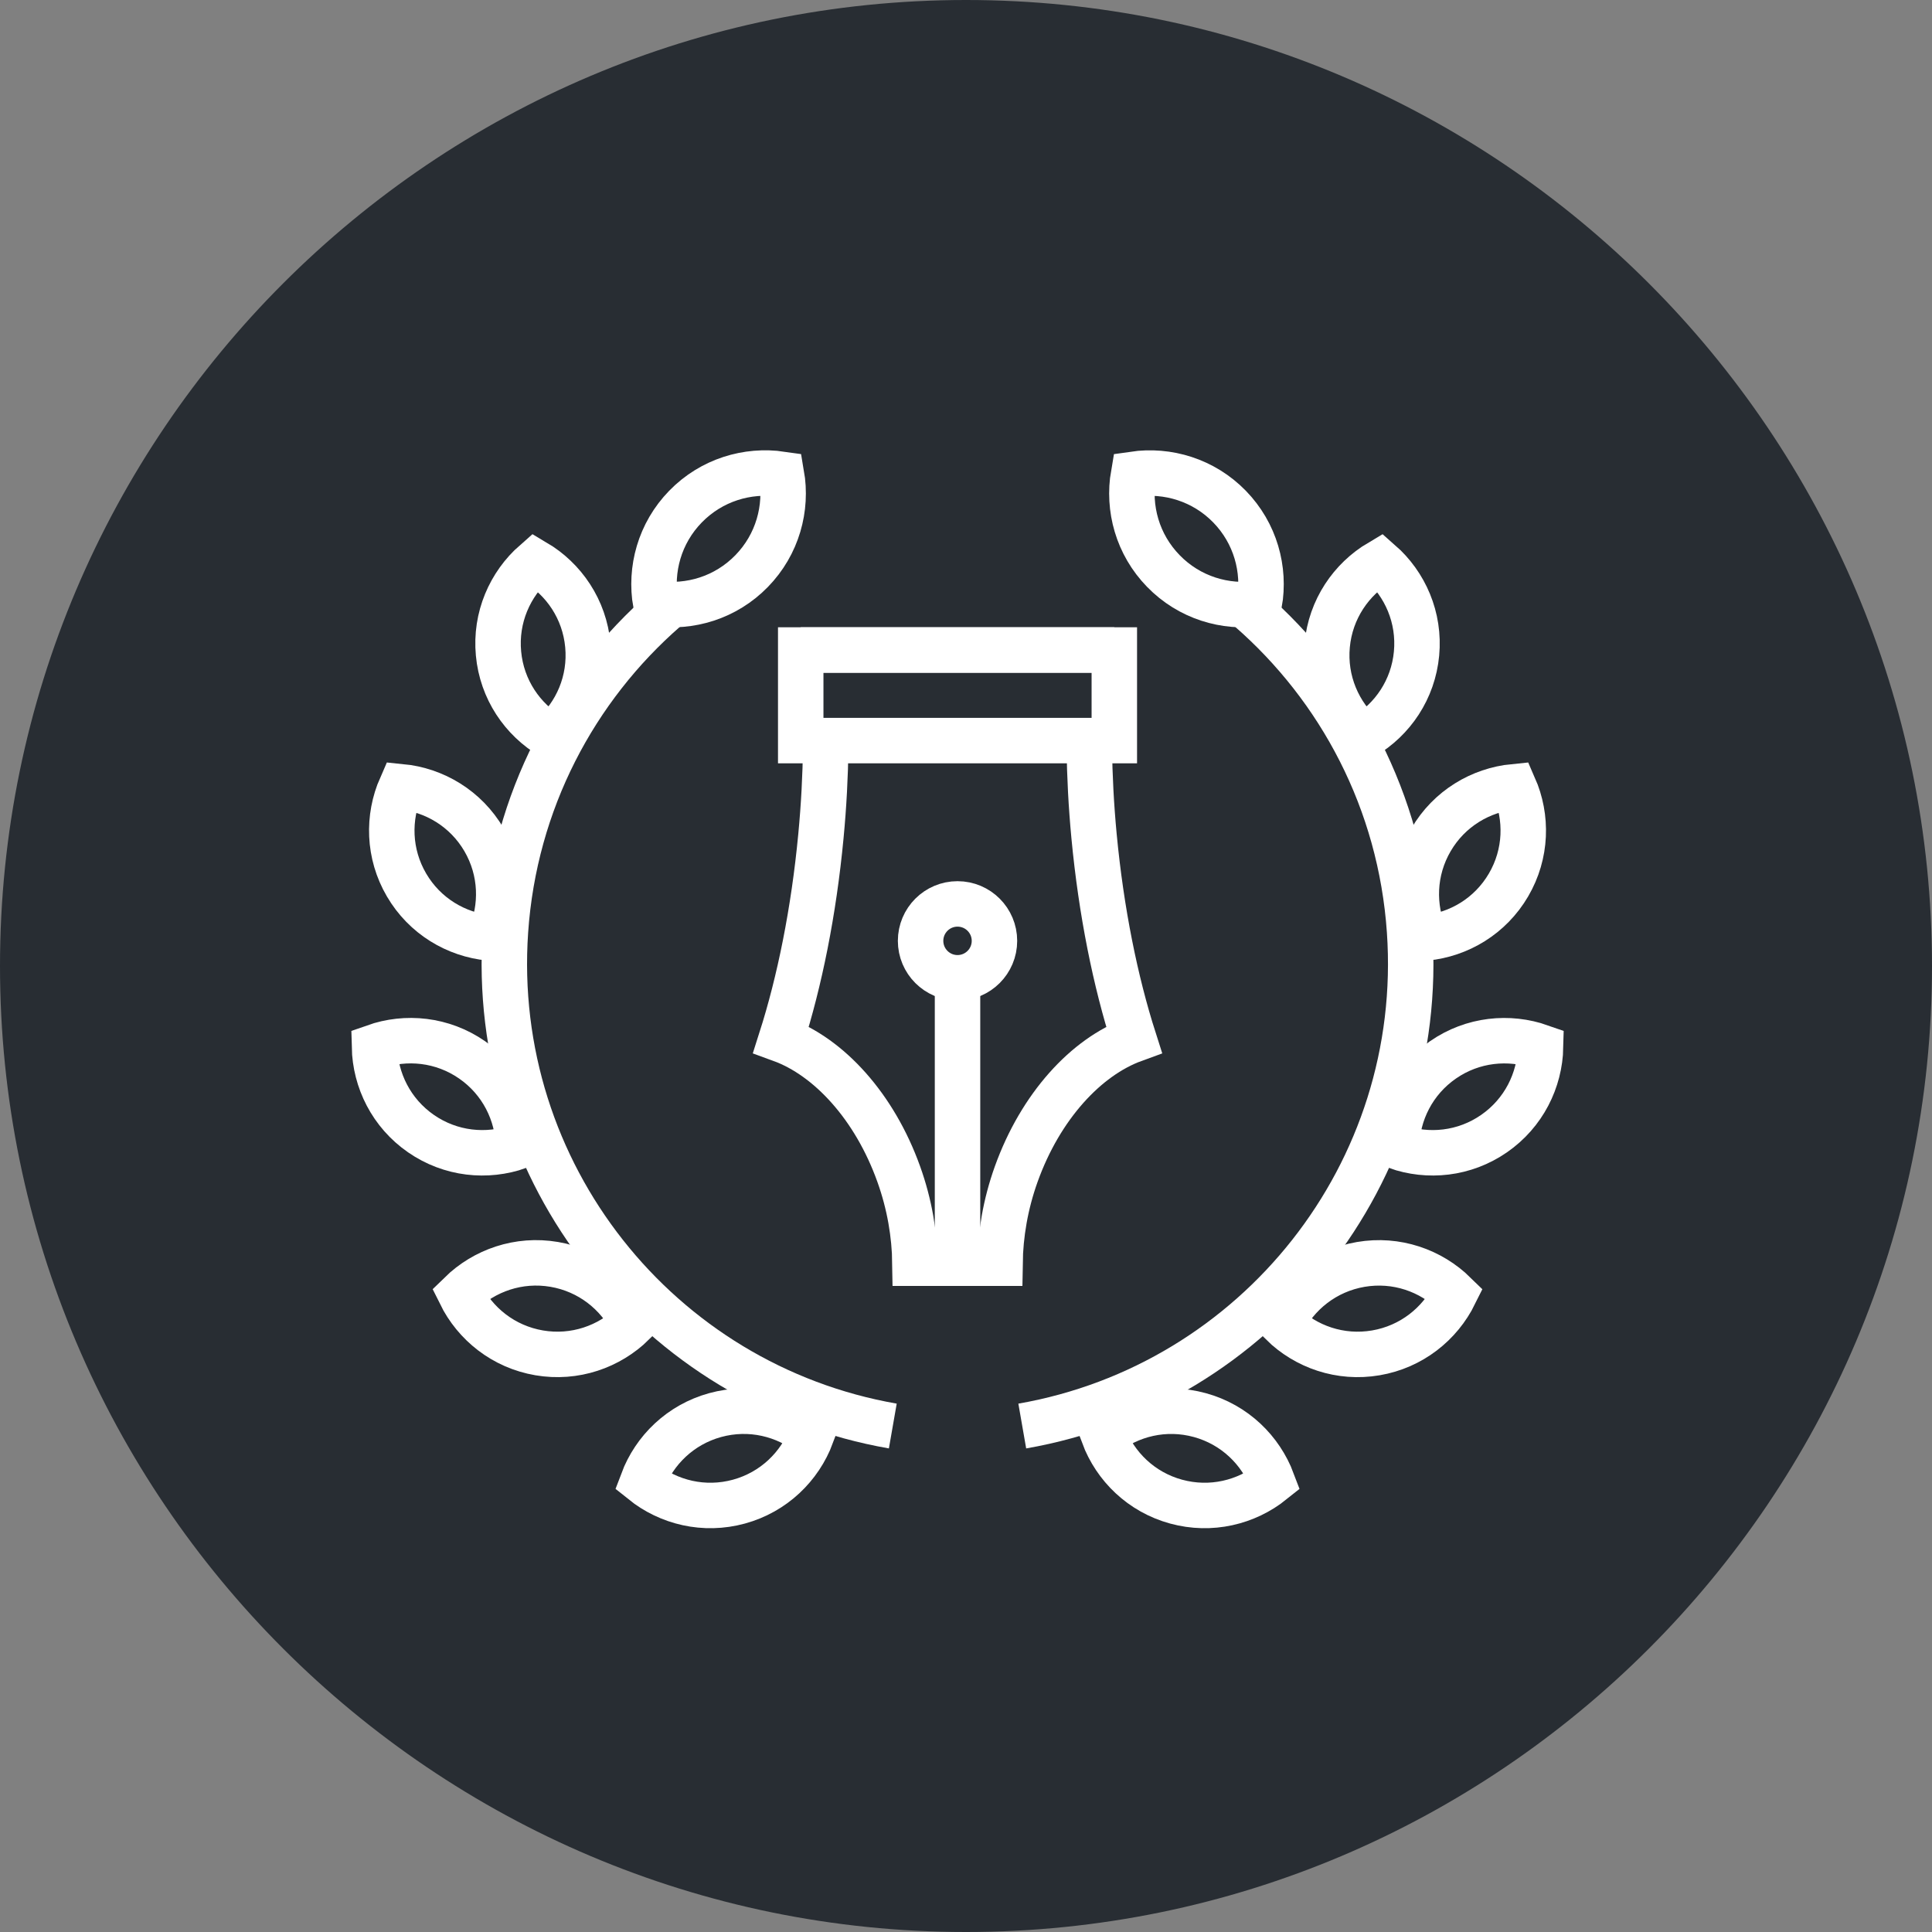 <?xml version="1.0" encoding="utf-8"?>
<!-- Generator: Adobe Illustrator 16.0.0, SVG Export Plug-In . SVG Version: 6.00 Build 0)  -->
<!DOCTYPE svg PUBLIC "-//W3C//DTD SVG 1.1//EN" "http://www.w3.org/Graphics/SVG/1.1/DTD/svg11.dtd">
<svg version="1.1" xmlns="http://www.w3.org/2000/svg" xmlns:xlink="http://www.w3.org/1999/xlink" x="0px" y="0px" width="170px"
	 height="170px" viewBox="0 0 170 170" enable-background="new 0 0 170 170" xml:space="preserve">
<rect x="0" y="0" width="170" height="170" fill="#808080" stroke="none"/>
<g id="Background">
</g>
<g id="Circle">
	<g>
		<path fill="#282D33" d="M85,170c-46.869,0-85-38.131-85-85S38.131,0,85,0s85,38.131,85,85S131.869,170,85,170z"/>
	</g>
</g>
<g id="TEXT">
</g>
<g id="Icons">
	<g>
		<g>
			<path fill="none" stroke="#FFFFFF" stroke-width="4" d="M72.656,65.744c-0.031,2.52-0.166,5.139-0.422,7.826
				c-0.631,6.662-1.877,12.795-3.506,17.898c4.201,1.531,8.219,5.877,10.354,11.842c0.955,2.658,1.395,5.328,1.428,7.844h3.033
				v-0.156"/>
			<path fill="none" stroke="#FFFFFF" stroke-width="4" d="M84.961,110.998v0.156h3.031c0.035-2.516,0.475-5.186,1.428-7.844
				C91.559,97.346,95.572,93,99.779,91.469c-1.633-5.105-2.881-11.24-3.512-17.898c-0.254-2.688-0.389-5.307-0.418-7.826"/>
			<rect x="70.457" y="57.195" fill="none" stroke="#FFFFFF" stroke-width="4" width="27.594" height="7.971"/>
			<line fill="none" stroke="#FFFFFF" stroke-width="4" x1="98.051" y1="57.195" x2="70.457" y2="57.195"/>
			<line fill="none" stroke="#FFFFFF" stroke-width="4" x1="84.254" y1="111.203" x2="84.254" y2="85.703"/>
			<circle fill="none" stroke="#FFFFFF" stroke-width="4" cx="84.254" cy="82.787" r="3.25"/>
		</g>
		<g>
			<g>
				<g>
					<path fill="none" stroke="#FFFFFF" stroke-width="4" d="M60.318,44.577c-2.279,2.34-3.144,5.528-2.625,8.518
						c3.002,0.439,6.167-0.505,8.447-2.848c2.279-2.34,3.143-5.526,2.625-8.52C65.763,41.289,62.6,42.235,60.318,44.577z"/>
					<path fill="none" stroke="#FFFFFF" stroke-width="4" d="M43.865,57.504c0.293,3.161,2.105,5.808,4.646,7.308
						c2.217-1.943,3.51-4.879,3.214-8.04c-0.293-3.161-2.105-5.808-4.644-7.31C44.863,51.406,43.57,54.343,43.865,57.504z"/>
					<path fill="none" stroke="#FFFFFF" stroke-width="4" d="M35.772,77.871c1.603,2.739,4.362,4.374,7.298,4.659
						c1.188-2.697,1.119-5.904-0.483-8.646c-1.603-2.738-4.364-4.373-7.3-4.66C34.1,71.922,34.168,75.13,35.772,77.871z"/>
					<path fill="none" stroke="#FFFFFF" stroke-width="4" d="M37.043,99.749c2.611,1.808,5.805,2.122,8.586,1.14
						c-0.063-2.946-1.482-5.825-4.094-7.633c-2.608-1.806-5.805-2.12-8.585-1.14C33.016,95.065,34.434,97.942,37.043,99.749z"/>
					<path fill="none" stroke="#FFFFFF" stroke-width="4" d="M47.443,119.04c3.13,0.533,6.156-0.531,8.262-2.596
						c-1.303-2.643-3.804-4.652-6.936-5.188c-3.129-0.533-6.155,0.533-8.262,2.596C41.812,116.499,44.313,118.506,47.443,119.04z"/>
					<path fill="none" stroke="#FFFFFF" stroke-width="4" d="M65.021,132.13c3.063-0.84,5.356-3.084,6.392-5.846
						c-2.298-1.844-5.414-2.607-8.479-1.77c-3.06,0.84-5.354,3.084-6.391,5.844C58.843,132.207,61.959,132.968,65.021,132.13z"/>
					<path fill="none" stroke="#FFFFFF" stroke-width="4" d="M78.559,125.478c-20.597-3.592-35.556-22.25-34.082-43.564
						c0.786-11.383,6.114-21.371,14.093-28.318"/>
				</g>
				<g>
					<path fill="none" stroke="#FFFFFF" stroke-width="4" d="M108.189,44.577c2.279,2.342,3.145,5.528,2.626,8.52
						c-3.003,0.44-6.166-0.507-8.446-2.85c-2.281-2.34-3.145-5.526-2.627-8.518C102.745,41.29,105.909,42.238,108.189,44.577z"/>
					<path fill="none" stroke="#FFFFFF" stroke-width="4" d="M124.644,57.506c-0.294,3.161-2.105,5.808-4.646,7.308
						c-2.216-1.942-3.512-4.881-3.216-8.042c0.295-3.159,2.108-5.808,4.646-7.308C123.645,51.406,124.938,54.343,124.644,57.506z"/>
					<path fill="none" stroke="#FFFFFF" stroke-width="4" d="M132.737,77.871c-1.604,2.741-4.363,4.374-7.3,4.661
						c-1.187-2.697-1.119-5.906,0.485-8.648c1.602-2.738,4.363-4.373,7.3-4.66C134.409,71.923,134.339,75.132,132.737,77.871z"/>
					<path fill="none" stroke="#FFFFFF" stroke-width="4" d="M131.464,99.749c-2.61,1.808-5.803,2.122-8.584,1.14
						c0.064-2.946,1.481-5.823,4.095-7.632c2.608-1.805,5.802-2.118,8.584-1.139C135.494,95.065,134.074,97.942,131.464,99.749z"/>
					<path fill="none" stroke="#FFFFFF" stroke-width="4" d="M121.065,119.04c-3.13,0.535-6.156-0.529-8.262-2.596
						c1.302-2.643,3.805-4.65,6.935-5.186c3.128-0.533,6.154,0.531,8.262,2.597C126.695,116.499,124.193,118.507,121.065,119.04z"/>
					<path fill="none" stroke="#FFFFFF" stroke-width="4" d="M103.486,132.13c-3.063-0.838-5.354-3.082-6.389-5.844
						c2.295-1.846,5.413-2.609,8.477-1.77c3.061,0.838,5.354,3.084,6.391,5.844C109.665,132.207,106.549,132.968,103.486,132.13z"/>
					<path fill="none" stroke="#FFFFFF" stroke-width="4" d="M89.951,125.479c20.596-3.594,35.556-22.25,34.08-43.564
						c-0.786-11.385-6.113-21.371-14.091-28.318"/>
				</g>
			</g>
		</g>
	</g>
</g>
</svg>
